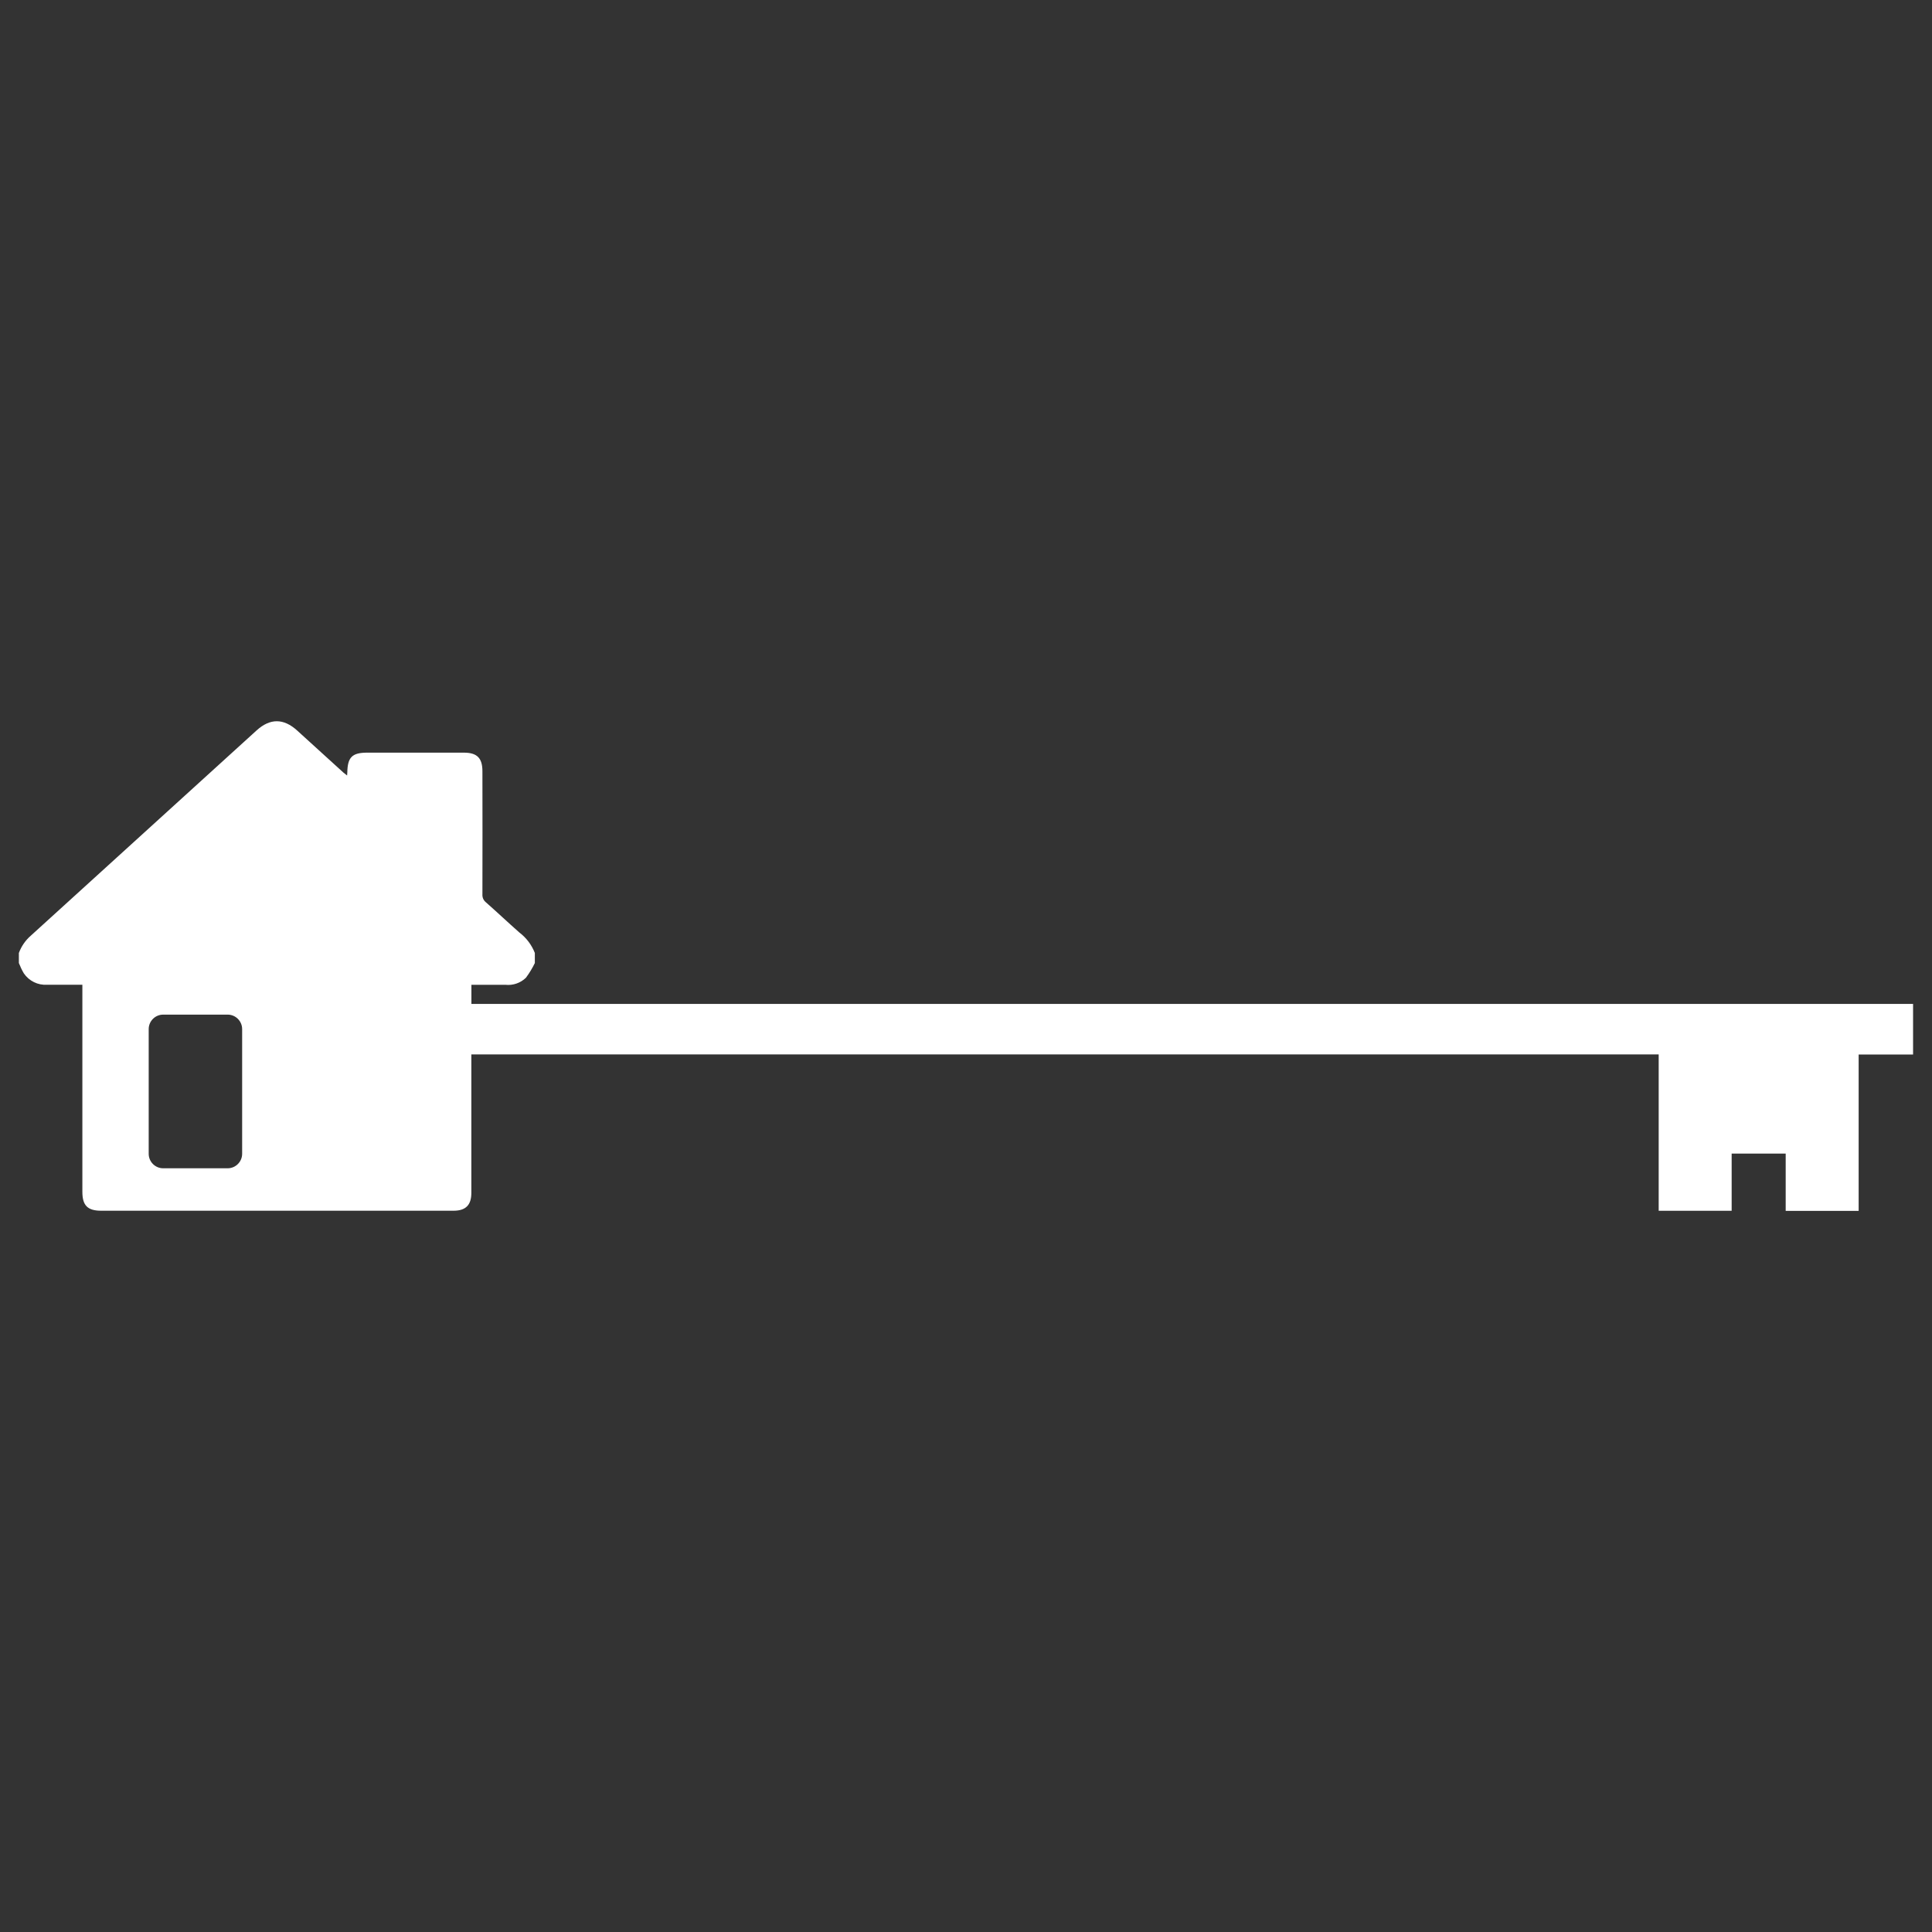 <?xml version="1.0" encoding="UTF-8"?>
<svg id="Layer_2" data-name="Layer 2" xmlns="http://www.w3.org/2000/svg" viewBox="0 0 300 300">
  <rect x="0" y="0" width="300" height="300" fill="#333333" stroke="none"/>
  <g id="_레이어_1" data-name="레이어 1">
    <g>
      <path id="_패스_876" data-name="패스 876" d="m73.2,155.87v-2.95c1.82,0,3.56,0,5.3,0,1.16.12,2.32-.28,3.16-1.09.54-.72,1-1.49,1.39-2.29v-1.56c-.49-1.26-1.32-2.36-2.4-3.18-1.76-1.55-3.46-3.16-5.22-4.71-.36-.3-.55-.75-.52-1.21.01-6.37.02-12.75,0-19.12,0-2.05-.83-2.89-2.88-2.89-5,0-10.01,0-15.01,0-2.34,0-3.05.71-3.09,3.07,0,.12-.01.25-.03.48-.24-.19-.42-.32-.58-.46-2.39-2.17-4.78-4.34-7.17-6.52-2.11-1.92-4.21-1.93-6.31-.02-11.7,10.64-23.39,21.27-35.09,31.9-.82.72-1.44,1.63-1.82,2.66v1.56c.22.55.47,1.09.77,1.6.81,1.19,2.19,1.87,3.63,1.77,1.51,0,3.02,0,4.54,0h.92v32.16c0,2.11.81,2.93,2.92,2.93h40.82c4.63,0,9.26,0,13.89,0,1.9,0,2.77-.88,2.77-2.77,0-7.17,0-14.34,0-21.5h184.37v24.28h11.33v-8.88h8.39v8.89h11.33v-24.28h8.45v-7.85H73.2Zm-35.6,23.29c0,1.24-1.01,2.25-2.25,2.25h-10.01c-1.24,0-2.25-1.01-2.25-2.25h0v-19.36c0-1.24,1.01-2.25,2.25-2.25h10.01c1.24,0,2.25,1.01,2.25,2.25h0v19.36Z" fill="#fff"/>
      <rect width="300" height="300" fill="none"/>
    </g>
  </g>
</svg>